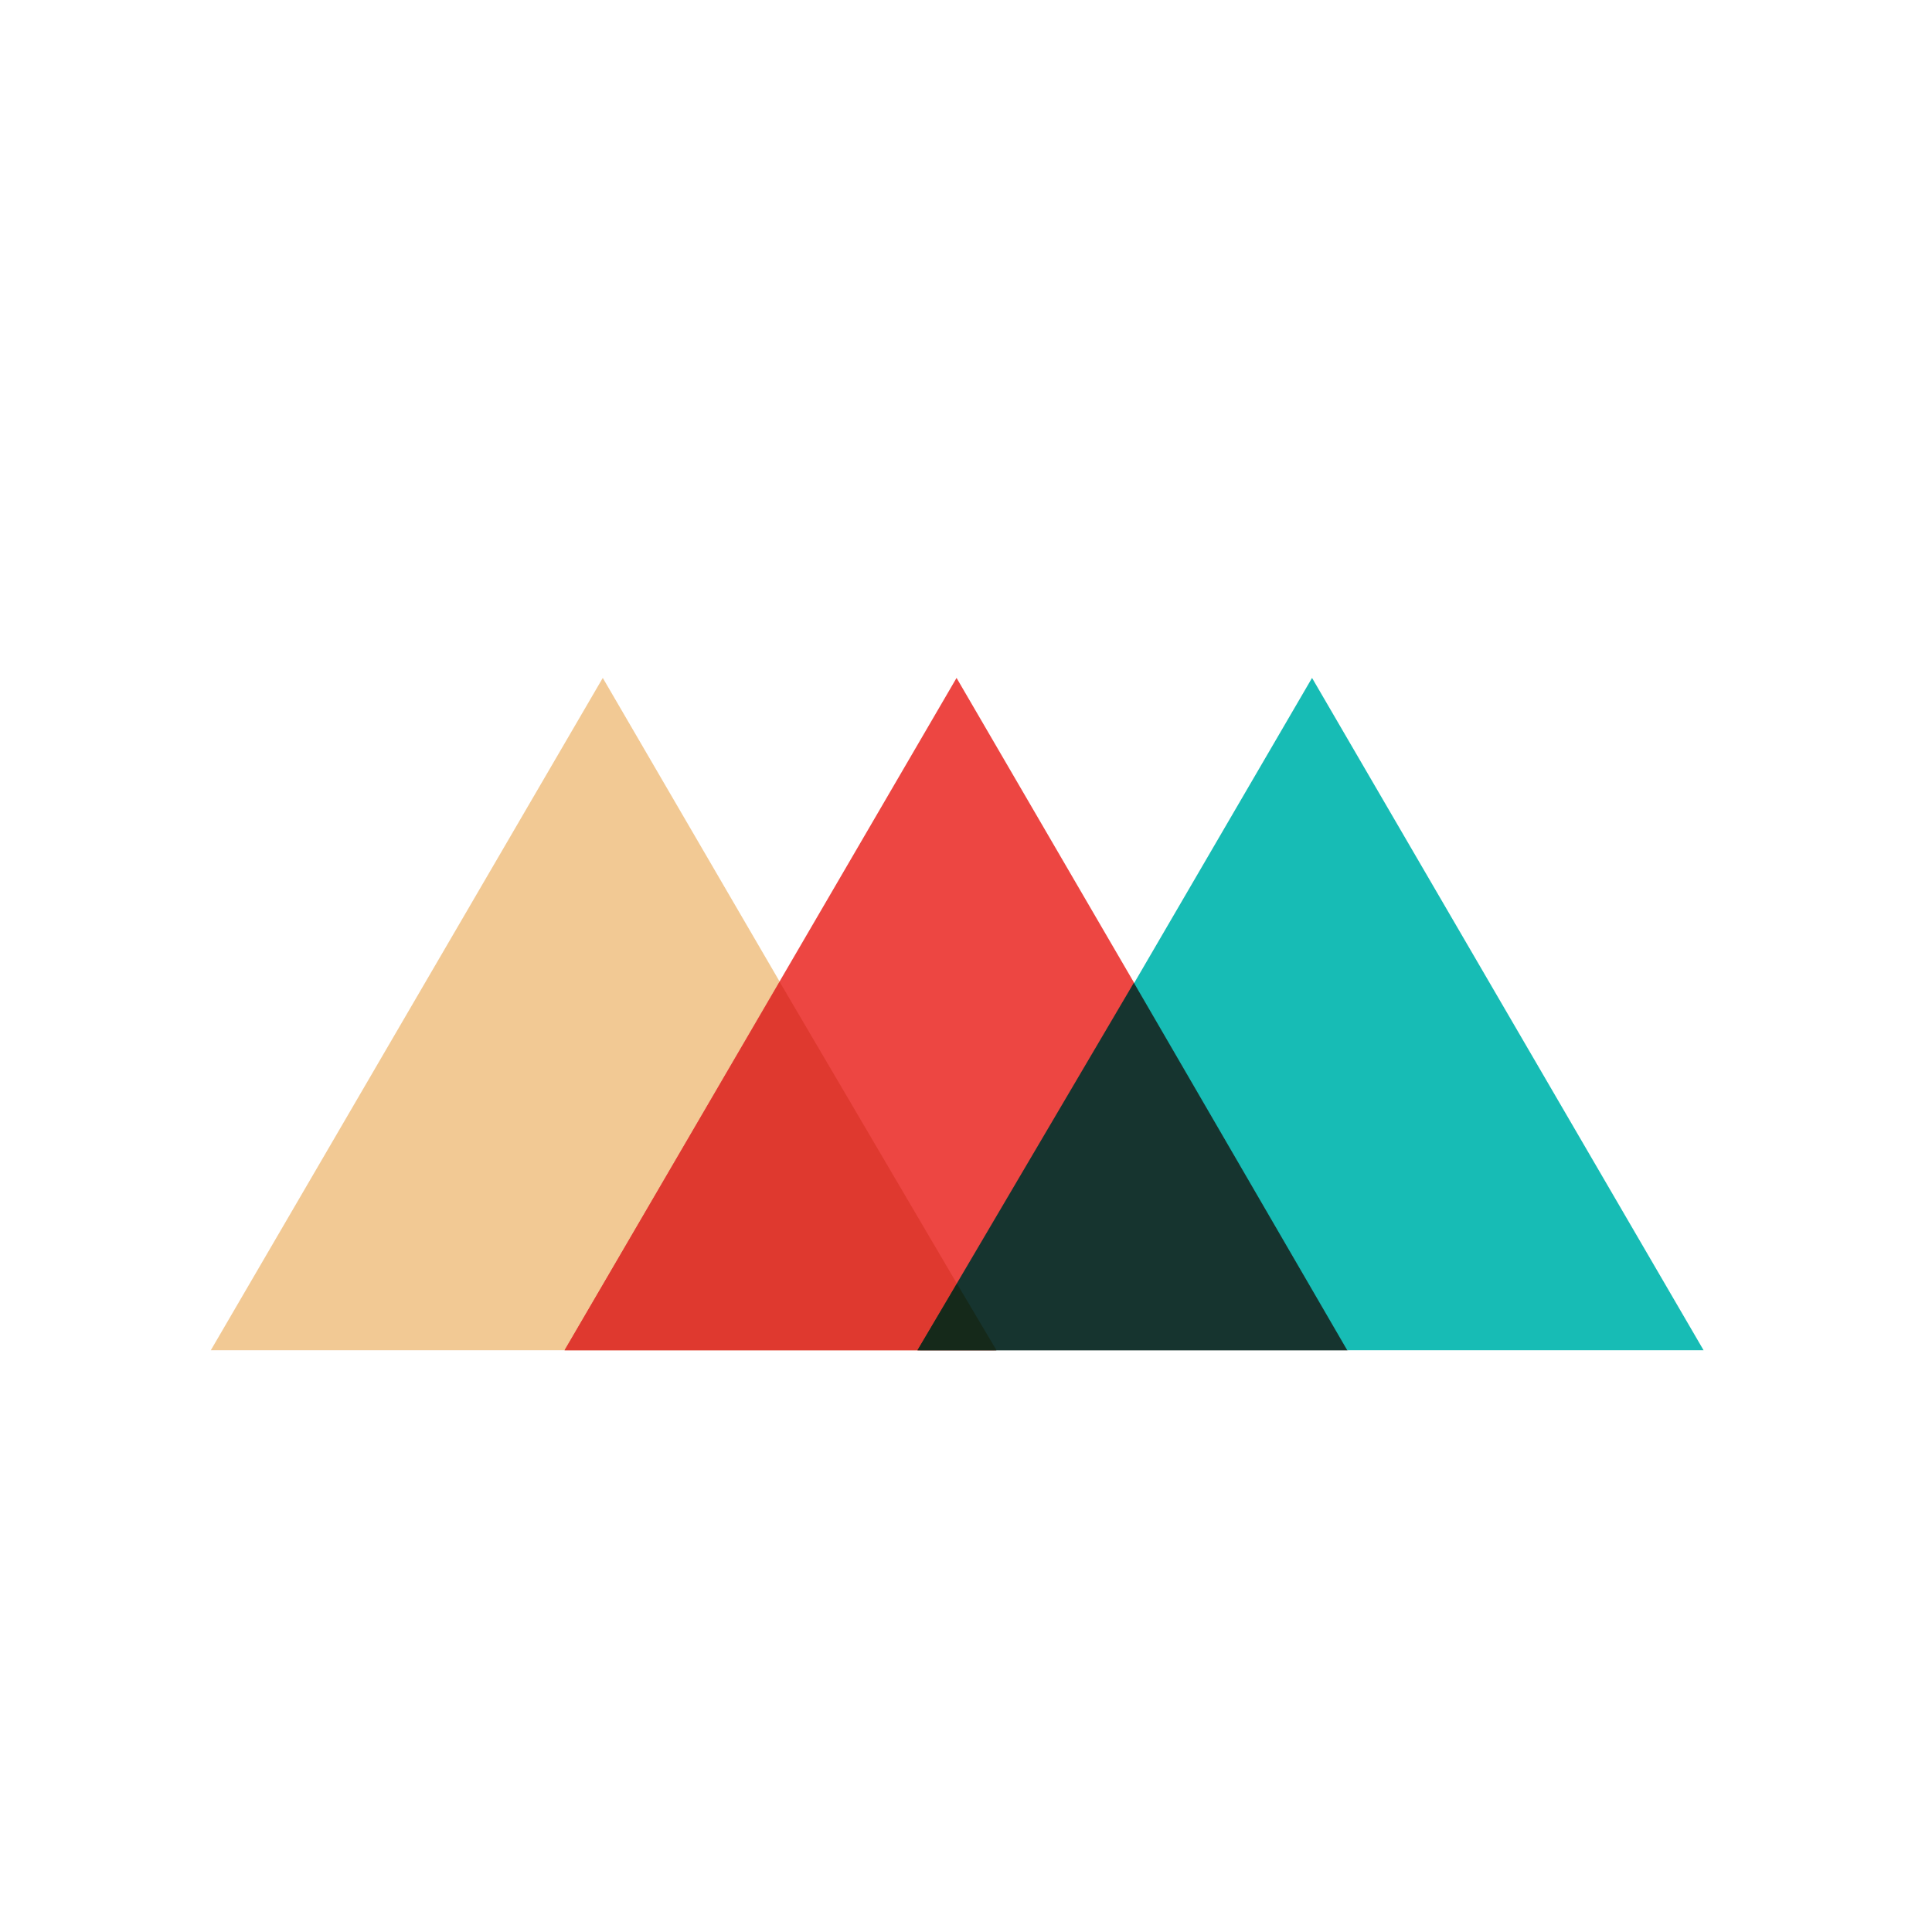 <svg width="450" height="450" xmlns="http://www.w3.org/2000/svg" xmlns:svg="http://www.w3.org/2000/svg" enable-background="new 0 0 500 500" version="1.1" xml:space="preserve">
 <style type="text/css">.st0{fill:#222222;}
	.st1{fill:#F2C994;}
	.st2{fill:#ED4642;}
	.st3{fill:#17BCB5;}
	.st4{fill:#DF392F;}
	.st5{fill:#16342F;}
	.st6{fill:#15291A;}
	.st7{fill:none;}</style>
 <g class="layer">
  <title>Layer 1</title>
  <g id="svg_1">
   <g id="svg_2">
    <g id="svg_12">
     <polygon class="st1" id="svg_13" points="49.1,314.5 140.4,157.9 231.6,314.5 "/>
     <polygon class="st2" id="svg_14" points="131.5,314.5 222.8,157.9 314,314.5 "/>
     <polygon class="st3" id="svg_15" points="214.3,314.5 305.6,157.9 396.8,314.5 "/>
     <polygon class="st4" id="svg_16" points="131.5,314.5 232,314.5 181.6,228.7 "/>
     <polygon class="st5" id="svg_17" points="213.7,314.5 313.8,314.5 264.1,228.9 "/>
     <polygon class="st6" id="svg_18" points="213.7,314.5 232.1,314.5 222.9,299 "/>
    </g>
   </g>
  </g>
 </g>
</svg>